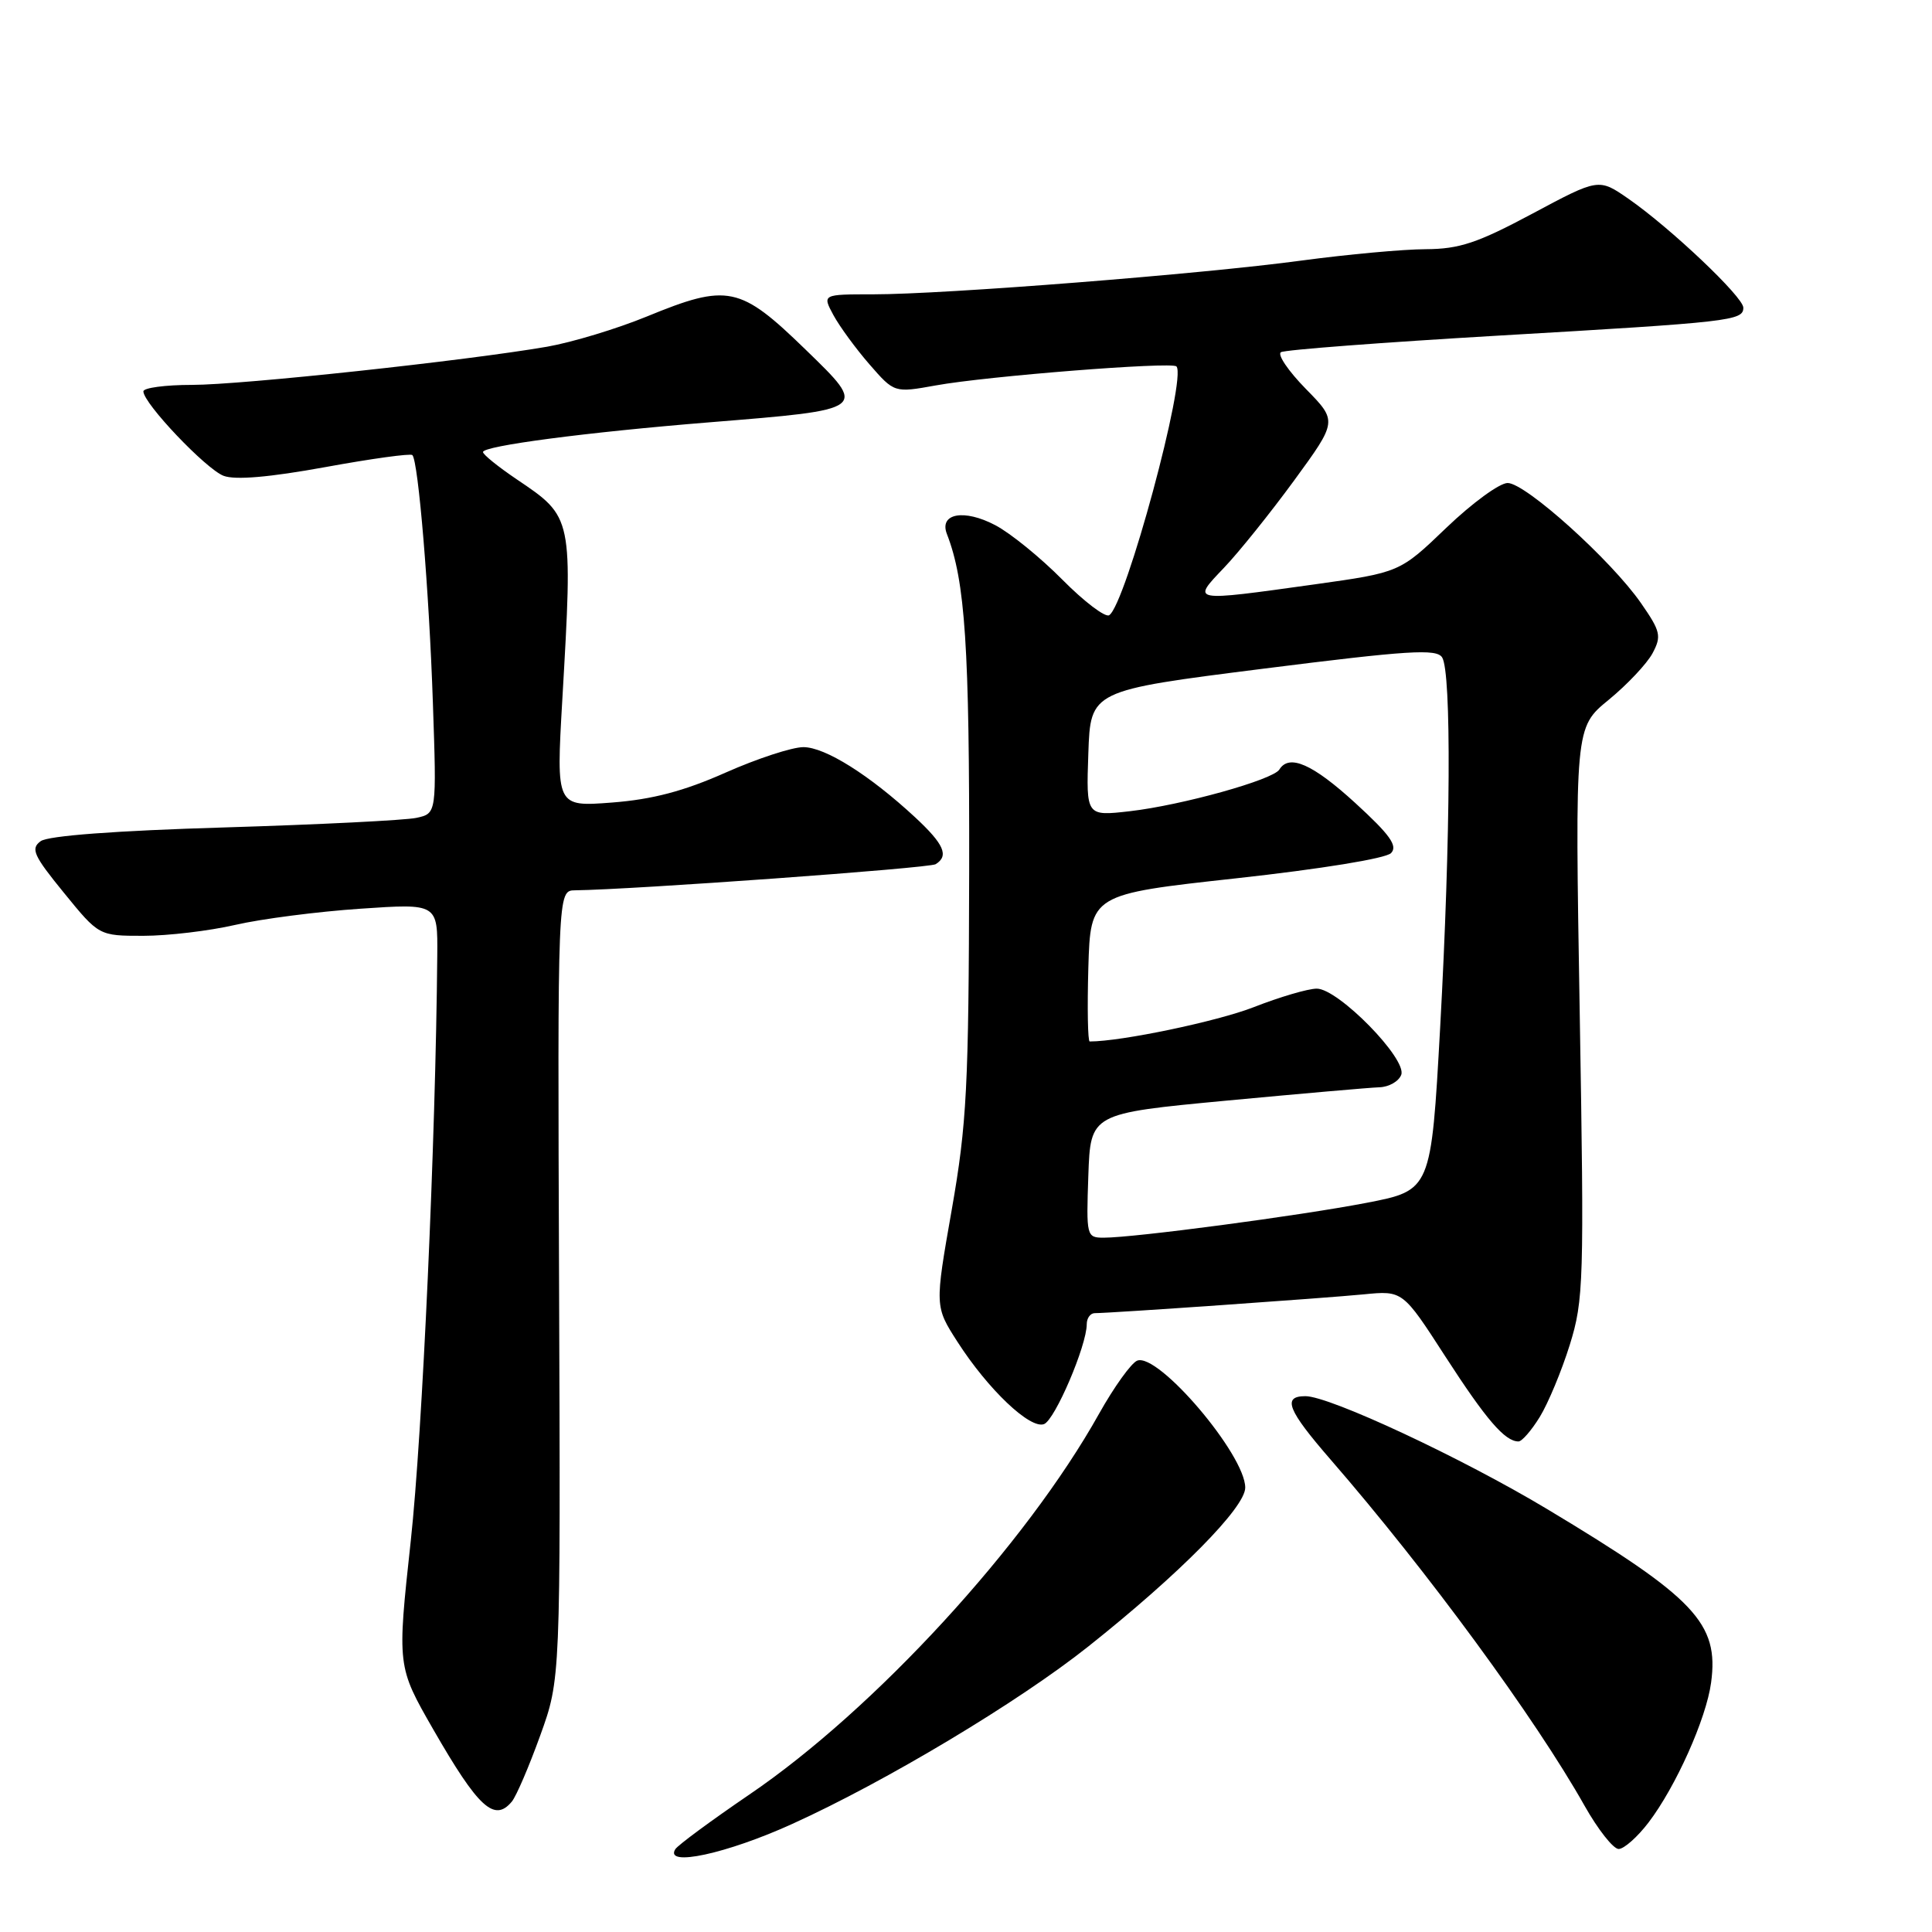 <?xml version="1.0" encoding="UTF-8" standalone="no"?>
<!DOCTYPE svg PUBLIC "-//W3C//DTD SVG 1.1//EN" "http://www.w3.org/Graphics/SVG/1.1/DTD/svg11.dtd" >
<svg xmlns="http://www.w3.org/2000/svg" xmlns:xlink="http://www.w3.org/1999/xlink" version="1.1" viewBox="0 0 256 256">
 <g >
 <path fill="currentColor"
d=" M 105.00 241.67 C 117.41 236.04 134.98 225.50 144.19 218.18 C 156.31 208.55 165.00 199.75 165.00 197.12 C 165.00 192.76 153.48 179.22 150.69 180.29 C 149.91 180.59 147.63 183.76 145.63 187.33 C 135.93 204.69 115.86 226.53 99.29 237.79 C 94.23 241.24 89.82 244.49 89.48 245.03 C 88.00 247.42 96.30 245.63 105.00 241.67 Z  M 218.44 241.49 C 222.06 236.74 226.09 227.73 226.73 222.95 C 227.79 215.09 224.62 211.74 205.02 199.97 C 193.73 193.19 176.19 185.00 172.98 185.00 C 169.88 185.00 170.59 186.81 176.30 193.39 C 189.10 208.13 203.44 227.69 209.95 239.25 C 211.73 242.41 213.77 245.00 214.48 245.00 C 215.18 245.00 216.97 243.42 218.44 241.49 Z  M 67.82 238.72 C 68.41 238.01 70.10 234.07 71.58 229.97 C 74.28 222.50 74.28 222.50 74.08 170.25 C 73.88 118.00 73.88 118.00 76.19 117.97 C 83.83 117.88 123.13 115.04 123.98 114.51 C 125.77 113.40 125.09 111.86 121.25 108.29 C 115.19 102.68 109.33 99.00 106.45 99.00 C 104.96 99.00 100.32 100.52 96.13 102.38 C 90.62 104.83 86.44 105.93 81.10 106.34 C 73.69 106.91 73.69 106.91 74.51 92.70 C 75.91 68.40 75.94 68.55 68.45 63.50 C 66.01 61.85 64.00 60.23 64.00 59.90 C 64.00 59.08 77.70 57.28 94.00 55.96 C 115.10 54.25 114.99 54.33 106.75 46.33 C 98.03 37.86 96.45 37.53 85.68 41.95 C 81.73 43.57 75.80 45.36 72.50 45.94 C 61.72 47.80 32.03 51.00 25.44 51.00 C 21.90 51.00 19.00 51.39 19.00 51.86 C 19.00 53.44 27.29 62.16 29.63 63.05 C 31.17 63.63 35.71 63.24 43.07 61.90 C 49.19 60.78 54.40 60.06 54.64 60.30 C 55.43 61.10 56.86 78.28 57.36 93.15 C 57.86 107.79 57.86 107.79 55.18 108.37 C 53.71 108.69 42.25 109.26 29.72 109.64 C 15.29 110.07 6.37 110.74 5.39 111.46 C 4.03 112.45 4.44 113.36 8.47 118.30 C 13.11 124.00 13.11 124.00 18.99 124.00 C 22.23 124.00 27.72 123.35 31.19 122.55 C 34.66 121.75 42.11 120.79 47.75 120.41 C 58.00 119.71 58.00 119.71 57.94 126.61 C 57.73 151.13 55.97 190.01 54.43 204.16 C 52.62 220.81 52.62 220.81 57.41 229.16 C 63.38 239.54 65.51 241.50 67.82 238.72 Z  M 204.03 187.75 C 205.13 185.96 206.92 181.67 208.00 178.21 C 209.85 172.26 209.92 169.89 209.32 134.16 C 208.68 96.39 208.68 96.39 213.16 92.73 C 215.62 90.71 218.23 87.94 218.97 86.56 C 220.18 84.29 220.04 83.66 217.45 79.93 C 213.52 74.25 202.14 64.00 199.77 64.00 C 198.70 64.00 195.05 66.67 191.65 69.93 C 185.48 75.85 185.48 75.85 174.21 77.43 C 157.71 79.73 157.87 79.76 162.17 75.25 C 164.14 73.19 168.33 67.97 171.49 63.65 C 177.22 55.80 177.22 55.80 173.02 51.52 C 170.71 49.16 169.23 46.98 169.73 46.67 C 170.24 46.35 183.22 45.37 198.57 44.47 C 229.35 42.68 231.00 42.50 231.00 40.77 C 231.00 39.35 221.35 30.21 215.78 26.34 C 211.84 23.61 211.84 23.61 203.05 28.31 C 195.75 32.21 193.37 33.00 188.89 33.02 C 185.92 33.03 178.55 33.71 172.50 34.52 C 159.29 36.31 125.18 39.00 115.72 39.00 C 108.95 39.00 108.95 39.00 110.43 41.75 C 111.25 43.26 113.40 46.20 115.21 48.28 C 118.50 52.06 118.50 52.06 124.00 51.07 C 130.77 49.84 155.24 47.91 155.88 48.55 C 157.31 49.98 149.15 80.17 146.97 81.52 C 146.45 81.84 143.65 79.72 140.76 76.80 C 137.87 73.88 133.87 70.63 131.88 69.59 C 127.75 67.41 124.41 68.02 125.47 70.76 C 127.90 77.01 128.47 85.69 128.42 115.50 C 128.36 144.05 128.11 148.88 126.11 160.30 C 123.86 173.11 123.86 173.11 126.87 177.80 C 130.91 184.09 136.50 189.41 138.34 188.70 C 139.79 188.14 144.00 178.30 144.00 175.46 C 144.00 174.66 144.48 174.00 145.06 174.00 C 147.13 174.00 175.58 172.01 180.69 171.51 C 185.87 171.00 185.87 171.00 191.52 179.75 C 196.93 188.12 199.41 191.00 201.21 191.00 C 201.66 191.00 202.93 189.54 204.03 187.75 Z  M 144.21 155.77 C 144.50 147.54 144.50 147.54 162.50 145.84 C 172.40 144.91 181.53 144.11 182.78 144.07 C 184.04 144.03 185.34 143.29 185.67 142.42 C 186.47 140.33 177.33 131.00 174.48 131.00 C 173.32 131.00 169.56 132.11 166.11 133.46 C 161.29 135.34 148.60 138.00 144.39 138.00 C 144.14 138.00 144.06 133.61 144.21 128.25 C 144.50 118.50 144.50 118.50 163.82 116.38 C 175.01 115.15 183.64 113.75 184.32 113.04 C 185.24 112.09 184.18 110.61 179.59 106.41 C 173.94 101.24 170.82 99.86 169.52 101.97 C 168.68 103.33 156.63 106.69 149.71 107.49 C 143.92 108.15 143.92 108.15 144.21 99.83 C 144.50 91.50 144.50 91.50 167.36 88.61 C 186.61 86.18 190.35 85.94 191.09 87.11 C 192.34 89.08 192.22 110.84 190.83 136.12 C 189.63 157.73 189.63 157.73 181.03 159.39 C 172.07 161.11 150.29 164.00 146.25 164.00 C 143.97 164.00 143.93 163.80 144.21 155.77 Z "/>
</g>
</svg>